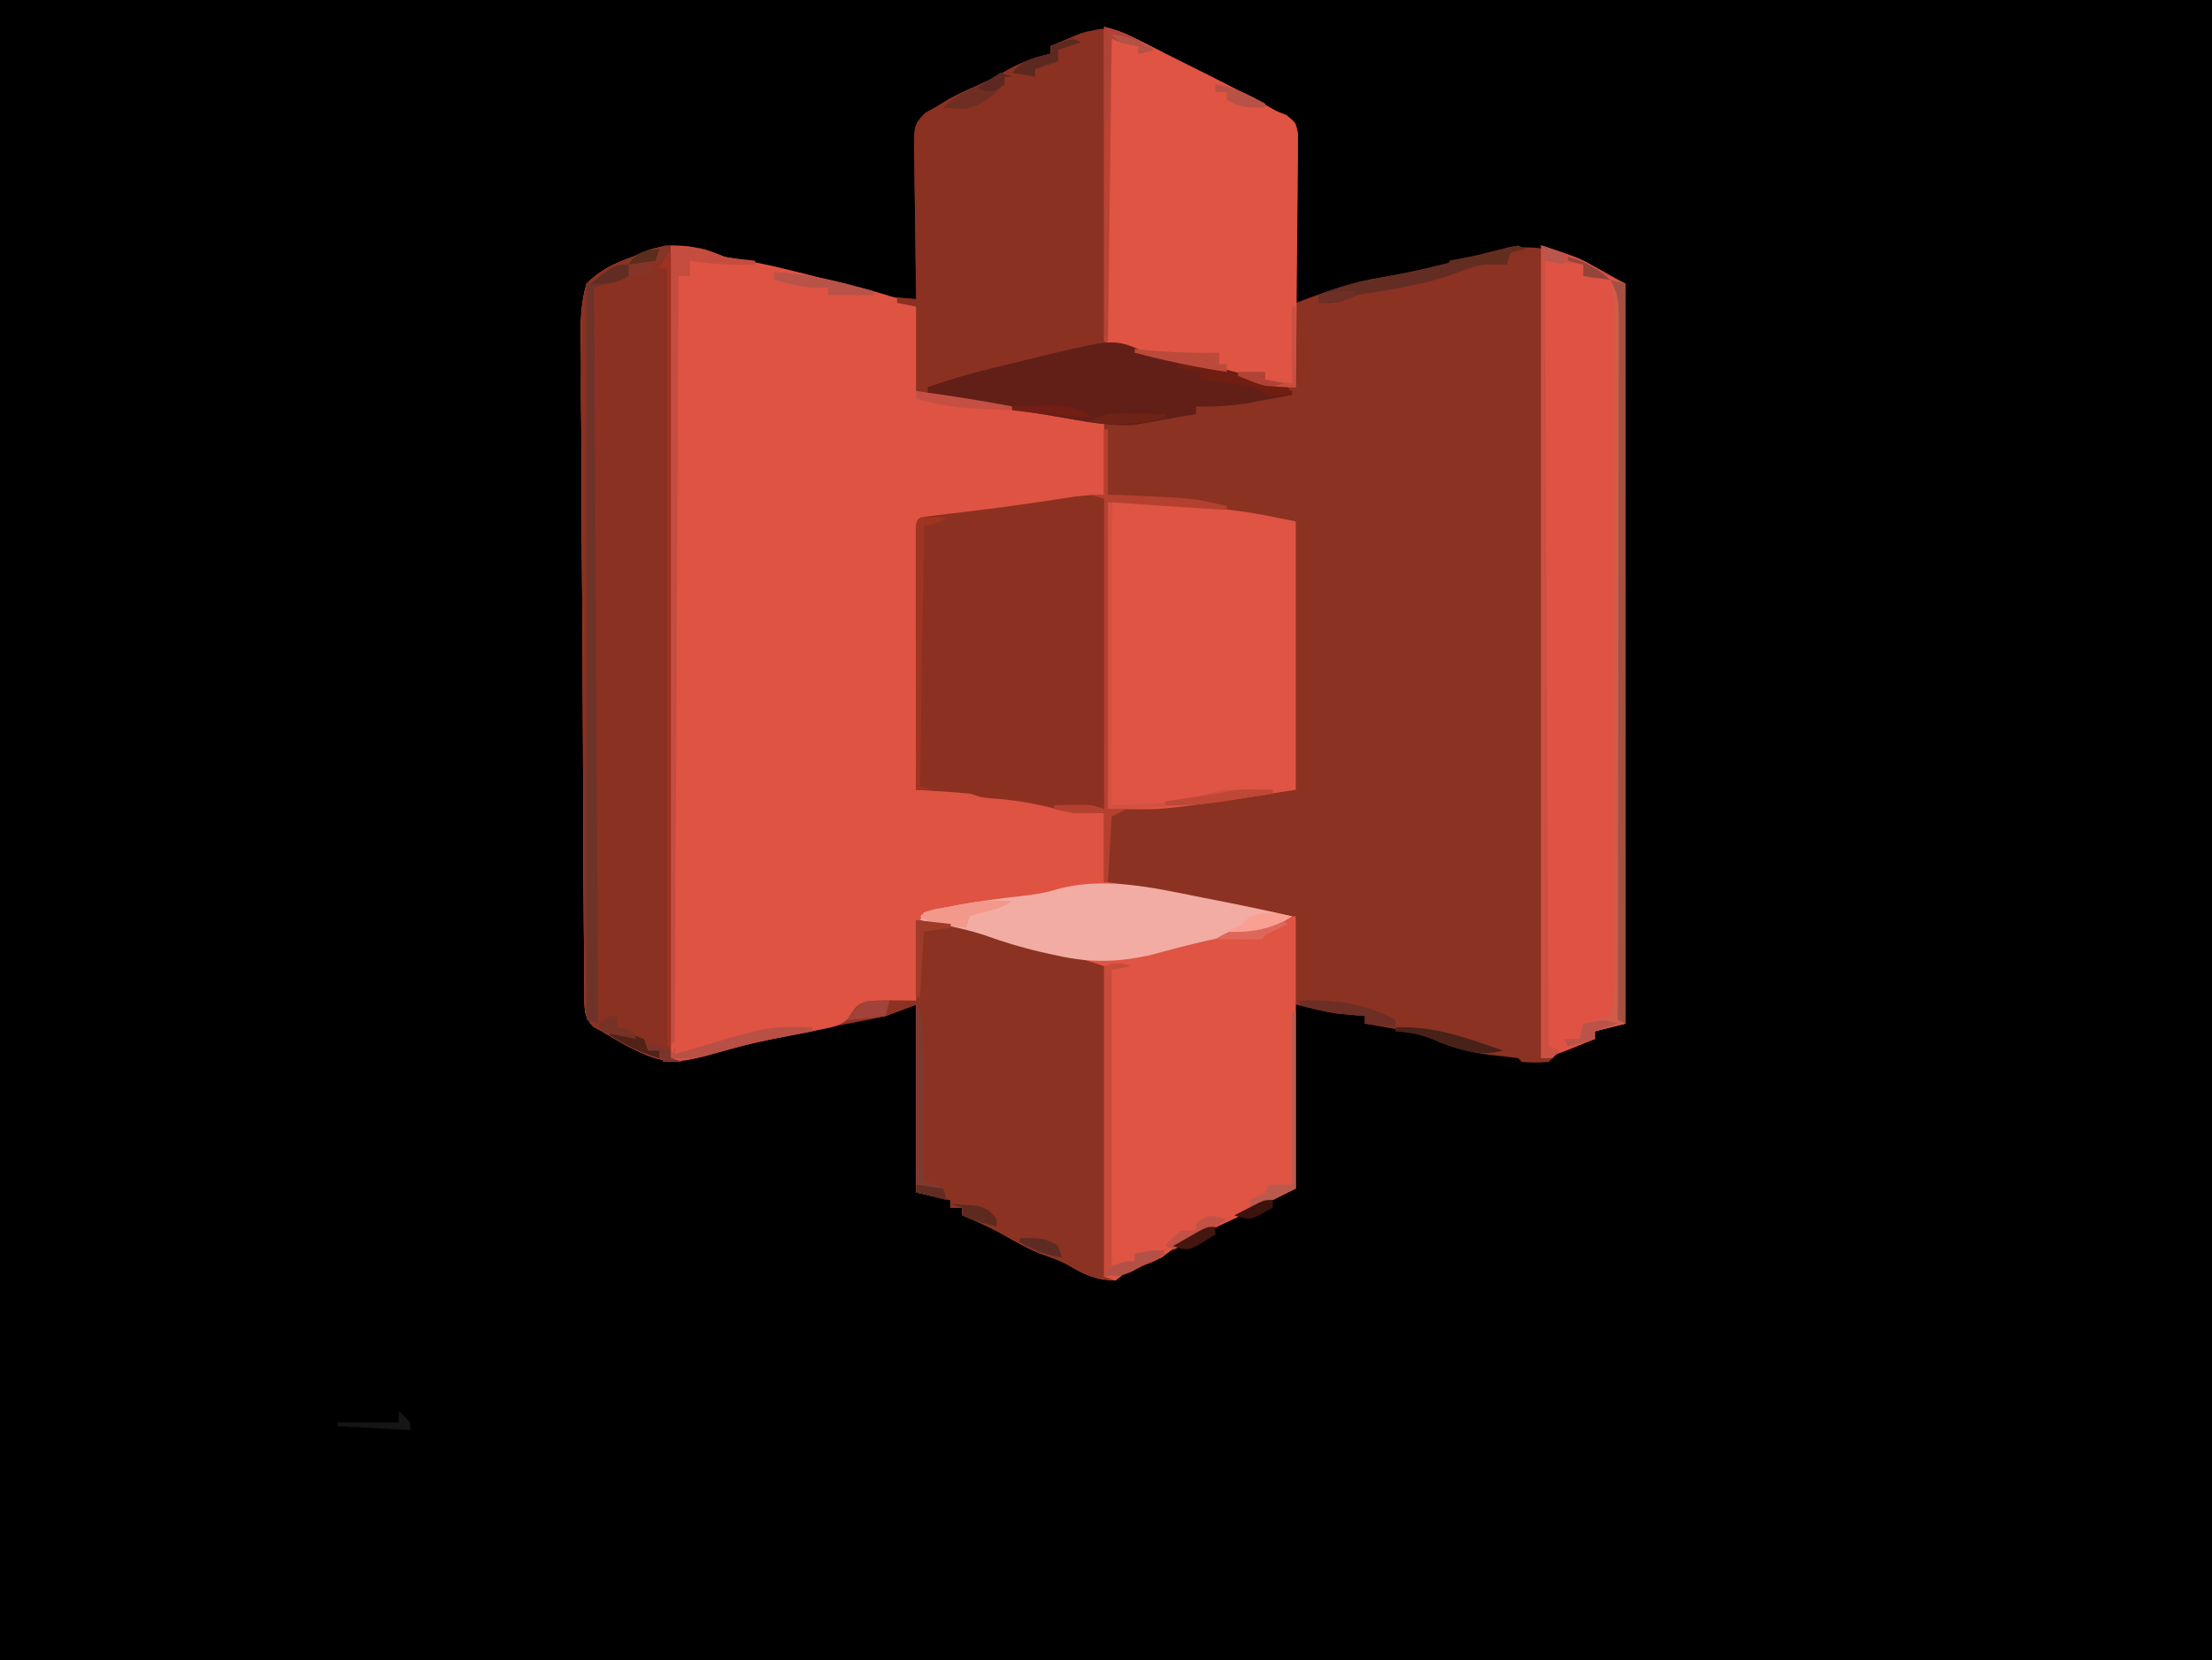 <?xml version="1.0" encoding="UTF-8"?>
<svg version="1.1" xmlns="http://www.w3.org/2000/svg" width="577" height="433">
<path d="M0 0 C190.41 0 380.82 0 577 0 C577 142.89 577 285.78 577 433 C386.59 433 196.18 433 0 433 C0 290.11 0 147.22 0 0 Z " fill="#000000" transform="translate(0,0)"/>
<path d="M0 0 C1.251 0.636 2.502 1.271 3.754 1.906 C4.406 2.239 5.059 2.571 5.731 2.914 C7.762 3.944 9.799 4.958 11.84 5.969 C19.567 9.796 27.249 13.678 34.75 17.938 C35.613 18.242 36.476 18.546 37.365 18.859 C39.75 20.938 39.75 20.938 40.188 23.025 C40.331 25.866 40.311 28.668 40.238 31.512 C40.228 33.07 40.228 33.07 40.217 34.66 C40.189 37.982 40.126 41.303 40.062 44.625 C40.037 46.876 40.015 49.126 39.994 51.377 C39.939 56.898 39.855 62.417 39.75 67.938 C40.669 67.595 41.589 67.252 42.536 66.899 C48.86 64.582 54.951 62.419 61.625 61.375 C67.15 60.446 72.571 59.323 78 57.938 C78.664 57.769 79.329 57.6 80.013 57.427 C83.062 56.646 86.104 55.841 89.141 55.016 C104.429 50.944 112.039 55.32 125.75 62.938 C125.75 126.627 125.75 190.317 125.75 255.938 C123.11 256.598 120.47 257.257 117.75 257.938 C117.75 258.598 117.75 259.257 117.75 259.938 C117.051 260.203 116.353 260.469 115.633 260.742 C114.268 261.272 114.268 261.272 112.875 261.812 C111.97 262.161 111.065 262.509 110.133 262.867 C107.628 263.823 107.628 263.823 105.75 265.938 C102.188 266.125 102.188 266.125 98.75 265.938 C98.42 265.608 98.09 265.277 97.75 264.938 C95.441 264.637 93.128 264.372 90.812 264.125 C85.25 263.465 80.544 262.264 75.445 259.957 C69.782 257.815 63.696 256.984 57.75 255.938 C57.75 255.278 57.75 254.618 57.75 253.938 C57.121 253.889 56.492 253.84 55.844 253.789 C54.988 253.714 54.132 253.64 53.25 253.562 C52.415 253.493 51.579 253.423 50.719 253.352 C47.011 252.834 43.382 251.845 39.75 250.938 C39.75 266.777 39.75 282.618 39.75 298.938 C28.564 304.53 28.564 304.53 24.32 306.508 C23.423 306.929 22.526 307.351 21.602 307.785 C19.762 308.647 17.92 309.506 16.078 310.363 C15.189 310.782 14.299 311.201 13.383 311.633 C12.588 312.004 11.792 312.376 10.973 312.758 C8.703 313.963 6.789 315.382 4.75 316.938 C3.063 317.676 1.353 318.363 -0.375 319 C-4.169 320.391 -4.169 320.391 -7.25 322.938 C-12.099 322.747 -15.35 321.514 -19.449 318.969 C-21.85 317.594 -24.411 316.771 -27.012 315.852 C-30.714 314.34 -34.132 312.318 -37.617 310.367 C-40.761 308.66 -43.931 307.265 -47.25 305.938 C-47.25 305.277 -47.25 304.618 -47.25 303.938 C-48.24 303.938 -49.23 303.938 -50.25 303.938 C-50.25 303.277 -50.25 302.618 -50.25 301.938 C-53.22 301.277 -56.19 300.618 -59.25 299.938 C-59.25 283.767 -59.25 267.598 -59.25 250.938 C-61.89 251.928 -64.53 252.917 -67.25 253.938 C-69.403 254.455 -71.572 254.913 -73.75 255.312 C-75.682 255.682 -75.682 255.682 -77.652 256.059 C-78.731 256.263 -78.731 256.263 -79.832 256.472 C-84.666 257.402 -89.49 258.385 -94.312 259.375 C-95.35 259.587 -96.388 259.799 -97.457 260.018 C-103.156 261.207 -108.692 262.583 -114.25 264.312 C-122.977 266.864 -126.951 265.77 -135 261.562 C-137.104 260.391 -139.19 259.185 -141.25 257.938 C-142.314 257.375 -142.314 257.375 -143.399 256.801 C-145.711 254.474 -145.749 252.763 -145.822 249.558 C-145.819 248.824 -145.815 248.091 -145.812 247.335 C-145.824 246.553 -145.836 245.771 -145.848 244.966 C-145.883 242.338 -145.889 239.711 -145.895 237.083 C-145.913 235.202 -145.933 233.322 -145.955 231.441 C-146.007 226.325 -146.033 221.21 -146.051 216.093 C-146.062 212.898 -146.079 209.702 -146.097 206.506 C-146.151 196.51 -146.19 186.513 -146.206 176.516 C-146.224 164.972 -146.294 153.431 -146.41 141.888 C-146.496 132.968 -146.536 124.049 -146.542 115.128 C-146.546 109.799 -146.57 104.472 -146.641 99.144 C-146.707 94.129 -146.716 89.118 -146.68 84.103 C-146.677 82.265 -146.695 80.426 -146.734 78.588 C-146.845 73.142 -146.812 68.185 -145.25 62.938 C-141.67 59.345 -137.983 57.627 -133.25 55.938 C-132.403 55.57 -131.557 55.202 -130.684 54.822 C-125.21 52.47 -120.005 52.67 -114.25 53.938 C-112.583 54.603 -110.916 55.269 -109.25 55.938 C-107.655 56.274 -106.049 56.564 -104.438 56.812 C-97.599 57.983 -90.92 59.712 -84.207 61.439 C-80.284 62.438 -76.346 63.376 -72.41 64.324 C-70.25 64.938 -70.25 64.938 -69.25 65.938 C-67.568 66.17 -65.879 66.35 -64.188 66.5 C-62.809 66.626 -62.809 66.626 -61.402 66.754 C-60.692 66.814 -59.982 66.875 -59.25 66.938 C-59.261 66.37 -59.272 65.803 -59.284 65.218 C-59.394 59.314 -59.47 53.409 -59.525 47.504 C-59.55 45.3 -59.584 43.096 -59.627 40.893 C-59.688 37.725 -59.716 34.559 -59.738 31.391 C-59.764 30.405 -59.79 29.42 -59.816 28.404 C-59.819 21.557 -59.819 21.557 -56.93 18.413 C-56.046 17.926 -55.161 17.439 -54.25 16.938 C-53.136 16.257 -52.023 15.576 -50.875 14.875 C-48.564 13.59 -46.322 12.542 -43.875 11.5 C-40.994 10.258 -38.45 8.94 -35.75 7.375 C-31.96 5.217 -28.488 3.929 -24.25 2.938 C-24.25 2.277 -24.25 1.617 -24.25 0.938 C-22.004 0.07 -19.755 -0.782 -17.5 -1.625 C-16.549 -1.995 -16.549 -1.995 -15.578 -2.373 C-8.886 -4.848 -6.15 -3.139 0 0 Z " fill="#8B3222" transform="translate(298.25,11.062)"/>
<path d="M0 0 C1.595 0.337 3.201 0.626 4.812 0.875 C11.663 2.047 18.353 3.781 25.078 5.511 C27.859 6.219 30.649 6.887 33.438 7.562 C39.05 8.964 44.805 10.403 50 13 C50 20.26 50 27.52 50 35 C51.931 35.266 53.862 35.531 55.852 35.805 C64.723 37.072 73.546 38.592 82.375 40.125 C83.997 40.405 85.62 40.685 87.242 40.965 C91.162 41.641 95.081 42.32 99 43 C99 49.27 99 55.54 99 62 C95.501 62.611 92.001 63.214 88.5 63.812 C87.556 63.978 86.613 64.144 85.641 64.314 C74.119 66.272 62.639 67.545 51 69 C50.67 92.1 50.34 115.2 50 139 C54.62 139 59.24 139 64 139 C64.99 139.33 65.98 139.66 67 140 C69.392 140.318 71.789 140.605 74.188 140.875 C82.55 141.856 90.738 143.377 99 145 C99 150.94 99 156.88 99 163 C101.64 163.33 104.28 163.66 107 164 C109.492 164.426 111.98 164.873 114.465 165.34 C115.481 165.53 115.481 165.53 116.518 165.725 C117.939 165.992 119.36 166.26 120.781 166.529 C122.928 166.936 125.076 167.338 127.225 167.74 C134.177 169.047 141.107 170.406 148 172 C145.17 173.887 143.681 174.453 140.457 175.148 C139.556 175.347 138.654 175.546 137.726 175.751 C136.764 175.957 135.803 176.163 134.812 176.375 C132.813 176.813 130.815 177.254 128.816 177.695 C127.829 177.913 126.842 178.132 125.825 178.356 C120.751 179.512 115.728 180.853 110.703 182.203 C102.4 183.99 95.419 184.162 87.125 182.312 C86.251 182.128 85.377 181.944 84.476 181.754 C78.82 180.521 73.409 178.925 67.965 176.949 C62.104 175.073 56.045 174.119 50 173 C50 179.93 50 186.86 50 194 C42.75 194.75 42.75 194.75 40.487 194.956 C37.272 195.338 35.412 195.565 33.147 197.954 C30.468 200.507 28.588 200.866 24.977 201.562 C23.797 201.8 22.617 202.038 21.401 202.283 C20.155 202.52 18.909 202.756 17.625 203 C6.082 205.301 6.082 205.301 -5.25 208.438 C-13.829 210.959 -17.837 209.762 -25.75 205.625 C-27.854 204.453 -29.94 203.248 -32 202 C-32.709 201.625 -33.419 201.25 -34.149 200.863 C-36.461 198.536 -36.499 196.825 -36.572 193.62 C-36.569 192.887 -36.565 192.153 -36.562 191.397 C-36.574 190.616 -36.586 189.834 -36.598 189.029 C-36.633 186.401 -36.639 183.774 -36.645 181.146 C-36.663 179.265 -36.683 177.384 -36.705 175.503 C-36.757 170.388 -36.783 165.272 -36.801 160.156 C-36.812 156.96 -36.829 153.765 -36.847 150.569 C-36.901 140.572 -36.94 130.575 -36.956 120.578 C-36.974 109.035 -37.044 97.493 -37.16 85.95 C-37.246 77.031 -37.286 68.111 -37.292 59.191 C-37.296 53.862 -37.32 48.535 -37.391 43.206 C-37.457 38.192 -37.466 33.181 -37.43 28.166 C-37.427 26.327 -37.445 24.488 -37.484 22.65 C-37.595 17.204 -37.562 12.247 -36 7 C-32.42 3.407 -28.733 1.69 -24 0 C-23.153 -0.368 -22.307 -0.736 -21.434 -1.115 C-14.085 -4.273 -7.177 -2.878 0 0 Z " fill="#DF5343" transform="translate(189,67)"/>
<path d="M0 0 C0.33 0 0.66 0 1 0 C1 5.61 1 11.22 1 17 C2.223 17.026 3.447 17.052 4.707 17.078 C15.298 17.399 25.252 18.552 35.57 20.965 C40.357 22.083 45.18 23.036 50 24 C50 47.1 50 70.2 50 94 C21.111 98.444 21.111 98.444 9.414 99.605 C5.873 99.94 5.873 99.94 2 101 C1.67 106.61 1.34 112.22 1 118 C0.67 118 0.34 118 0 118 C0 112.06 0 106.12 0 100 C-2.64 100 -5.28 100 -8 100 C-10.119 99.594 -12.227 99.116 -14.312 98.562 C-19.485 97.28 -24.444 96.542 -29.758 96.211 C-32 96 -32 96 -35 95 C-37.393 94.774 -39.789 94.592 -42.188 94.438 C-44.096 94.312 -44.096 94.312 -46.043 94.184 C-47.019 94.123 -47.995 94.062 -49 94 C-49.023 84.89 -49.041 75.781 -49.052 66.671 C-49.057 62.442 -49.064 58.212 -49.075 53.983 C-49.086 49.904 -49.092 45.826 -49.095 41.748 C-49.097 40.188 -49.1 38.629 -49.106 37.069 C-49.113 34.893 -49.114 32.716 -49.114 30.539 C-49.116 29.298 -49.118 28.057 -49.12 26.778 C-49 24 -49 24 -48 23 C-46.459 22.737 -44.908 22.532 -43.355 22.352 C-42.377 22.235 -41.399 22.118 -40.392 21.997 C-39.334 21.874 -38.277 21.752 -37.188 21.625 C-28.179 20.546 -19.207 19.339 -10.247 17.915 C-6.77 17.371 -3.529 17 0 17 C0 11.39 0 5.78 0 0 Z " fill="#8C3121" transform="translate(288,112)"/>
<path d="M0 0 C0 23.43 0 46.86 0 71 C-11.186 76.593 -11.186 76.593 -15.43 78.57 C-16.775 79.203 -16.775 79.203 -18.148 79.848 C-19.988 80.71 -21.83 81.569 -23.672 82.426 C-25.006 83.054 -25.006 83.054 -26.367 83.695 C-27.56 84.252 -27.56 84.252 -28.777 84.821 C-31.047 86.025 -32.961 87.444 -35 89 C-36.687 89.738 -38.397 90.426 -40.125 91.062 C-43.919 92.454 -43.919 92.454 -47 95 C-51.849 94.81 -55.1 93.576 -59.199 91.031 C-61.6 89.656 -64.161 88.833 -66.762 87.914 C-70.464 86.402 -73.882 84.381 -77.367 82.43 C-80.511 80.722 -83.681 79.328 -87 78 C-87 77.34 -87 76.68 -87 76 C-87.99 76 -88.98 76 -90 76 C-90 75.34 -90 74.68 -90 74 C-92.97 73.34 -95.94 72.68 -99 72 C-99 55.83 -99 39.66 -99 23 C-101.64 23.99 -104.28 24.98 -107 26 C-109.969 26.512 -109.969 26.512 -112.5 26.688 C-113.784 26.786 -113.784 26.786 -115.094 26.887 C-115.723 26.924 -116.352 26.961 -117 27 C-114.569 23.232 -114.569 23.232 -112.172 22.254 C-107.788 21.741 -103.408 21.948 -99 22 C-99 15.07 -99 8.14 -99 1 C-92.982 1.669 -87.535 2.43 -81.75 3.938 C-80.729 4.192 -80.729 4.192 -79.688 4.451 C-76.901 5.161 -74.216 5.91 -71.559 7.016 C-52.376 14.396 -33.887 8.796 -15.059 3.402 C-3.073 0 -3.073 0 0 0 Z " fill="#DF5443" transform="translate(338,239)"/>
<path d="M0 0 C0.33 26.73 0.66 53.46 1 81 C8.584 83.275 15.88 85.221 23.617 86.684 C30.354 87.963 36.664 89.35 43 92 C44.996 92.677 46.995 93.348 49 94 C49 94.33 49 94.66 49 95 C46.335 95.509 43.668 96.007 41 96.5 C40.256 96.643 39.512 96.786 38.746 96.934 C33.748 97.846 29.081 98.139 24 98 C24 98.66 24 99.32 24 100 C21.023 100.536 18.044 101.054 15.062 101.562 C14.232 101.714 13.401 101.865 12.545 102.021 C11.717 102.16 10.888 102.299 10.035 102.441 C9.286 102.572 8.537 102.703 7.766 102.838 C1.021 103.233 -5.802 101.775 -12.438 100.66 C-13.585 100.47 -13.585 100.47 -14.756 100.275 C-16.359 100.008 -17.962 99.74 -19.565 99.471 C-21.994 99.064 -24.422 98.661 -26.852 98.26 C-28.422 97.998 -29.992 97.735 -31.562 97.473 C-32.275 97.355 -32.988 97.237 -33.722 97.116 C-38.875 96.245 -43.882 95.137 -49 94 C-49 86.74 -49 79.48 -49 72 C-50.65 71.67 -52.3 71.34 -54 71 C-54 70.67 -54 70.34 -54 70 C-52.35 70 -50.7 70 -49 70 C-49.011 69.433 -49.022 68.865 -49.034 68.281 C-49.144 62.376 -49.22 56.472 -49.275 50.566 C-49.3 48.363 -49.334 46.159 -49.377 43.955 C-49.438 40.788 -49.466 37.621 -49.488 34.453 C-49.514 33.468 -49.54 32.482 -49.566 31.467 C-49.569 24.62 -49.569 24.62 -46.68 21.476 C-45.796 20.989 -44.911 20.502 -44 20 C-42.329 18.979 -42.329 18.979 -40.625 17.938 C-38.314 16.652 -36.072 15.605 -33.625 14.562 C-30.744 13.321 -28.2 12.003 -25.5 10.438 C-21.71 8.279 -18.238 6.992 -14 6 C-14 5.34 -14 4.68 -14 4 C-12.42 3.325 -10.836 2.66 -9.25 2 C-8.368 1.629 -7.487 1.258 -6.578 0.875 C-4 0 -4 0 0 0 Z " fill="#8A3122" transform="translate(288,8)"/>
<path d="M0 0 C0 69.96 0 139.92 0 212 C0.99 212.33 1.98 212.66 3 213 C-5.099 212.841 -11.18 209.132 -18 205 C-18.709 204.625 -19.419 204.25 -20.149 203.863 C-22.461 201.536 -22.499 199.825 -22.572 196.62 C-22.569 195.887 -22.565 195.153 -22.562 194.397 C-22.574 193.616 -22.586 192.834 -22.598 192.029 C-22.633 189.401 -22.639 186.774 -22.645 184.146 C-22.663 182.265 -22.683 180.384 -22.705 178.503 C-22.757 173.388 -22.783 168.272 -22.801 163.156 C-22.812 159.96 -22.829 156.765 -22.847 153.569 C-22.901 143.572 -22.94 133.575 -22.956 123.578 C-22.974 112.035 -23.044 100.493 -23.16 88.95 C-23.246 80.031 -23.286 71.111 -23.292 62.191 C-23.296 56.862 -23.32 51.535 -23.391 46.206 C-23.457 41.192 -23.466 36.181 -23.43 31.166 C-23.427 29.327 -23.445 27.488 -23.484 25.65 C-23.595 20.204 -23.559 15.248 -22 10 C-18.429 6.386 -14.755 4.658 -10 3 C-9.094 2.651 -8.188 2.302 -7.255 1.943 C-1.866 0 -1.866 0 0 0 Z " fill="#8B3122" transform="translate(175,64)"/>
<path d="M0 0 C10.117 3.372 10.117 3.372 14.938 6.125 C15.854 6.643 16.771 7.161 17.715 7.695 C18.469 8.126 19.223 8.556 20 9 C20.66 9.33 21.32 9.66 22 10 C22 73.69 22 137.38 22 203 C18.04 203.99 18.04 203.99 14 205 C14 205.66 14 206.32 14 207 C12.418 207.649 10.834 208.294 9.25 208.938 C7.927 209.477 7.927 209.477 6.578 210.027 C4 211 4 211 0 212 C0 142.04 0 72.08 0 0 Z " fill="#E05344" transform="translate(402,64)"/>
<path d="M0 0 C3.86 0.965 6.721 2.261 10.25 4.062 C11.501 4.698 12.752 5.334 14.004 5.969 C14.656 6.301 15.309 6.634 15.981 6.977 C18.012 8.006 20.049 9.021 22.09 10.031 C29.817 13.859 37.499 17.74 45 22 C45.861 22.385 46.723 22.769 47.61 23.166 C50 25 50 25 50.601 27.98 C50.59 29.199 50.579 30.419 50.568 31.675 C50.568 32.348 50.569 33.021 50.57 33.715 C50.566 35.94 50.527 38.162 50.488 40.387 C50.479 41.929 50.472 43.472 50.467 45.015 C50.448 49.074 50.399 53.133 50.343 57.192 C50.292 61.334 50.269 65.477 50.244 69.619 C50.191 77.747 50.105 85.873 50 94 C45.191 94.12 41.938 93.694 37.484 91.855 C33.049 90.328 28.424 89.629 23.824 88.75 C15.529 87.123 7.936 84.976 0 82 C0 54.94 0 27.88 0 0 Z " fill="#DF5443" transform="translate(288,7)"/>
<path d="M0 0 C6.018 0.669 11.465 1.43 17.25 2.938 C18.271 3.192 18.271 3.192 19.312 3.451 C22.141 4.172 24.871 4.948 27.582 6.035 C30.491 7.196 33.378 7.837 36.438 8.5 C40.793 9.446 44.738 10.579 49 12 C49 38.73 49 65.46 49 93 C50.485 93.495 50.485 93.495 52 94 C47.1 93.6 44.059 92.675 39.801 90.031 C37.4 88.656 34.839 87.833 32.238 86.914 C28.536 85.402 25.118 83.381 21.633 81.43 C18.489 79.722 15.319 78.328 12 77 C12 76.34 12 75.68 12 75 C11.01 75 10.02 75 9 75 C9 74.34 9 73.68 9 73 C6.03 72.34 3.06 71.68 0 71 C0 54.83 0 38.66 0 22 C-2.64 22.99 -5.28 23.98 -8 25 C-10.969 25.512 -10.969 25.512 -13.5 25.688 C-14.784 25.786 -14.784 25.786 -16.094 25.887 C-16.723 25.924 -17.352 25.961 -18 26 C-15.569 22.232 -15.569 22.232 -13.172 21.254 C-8.788 20.741 -4.408 20.948 0 21 C0 14.07 0 7.14 0 0 Z " fill="#8B3222" transform="translate(239,240)"/>
<path d="M0 0 C8.76 0.059 17.567 1.371 26.25 2.438 C27.255 2.56 28.26 2.682 29.295 2.808 C30.275 2.932 31.256 3.056 32.266 3.184 C33.13 3.292 33.994 3.401 34.884 3.513 C39.28 4.2 43.636 5.127 48 6 C48 29.1 48 52.2 48 76 C14.328 81.18 14.328 81.18 4.312 81.062 C2.791 81.049 2.791 81.049 1.238 81.035 C0.5 81.024 -0.239 81.012 -1 81 C-1.023 70.587 -1.041 60.173 -1.052 49.76 C-1.057 44.925 -1.064 40.09 -1.075 35.255 C-1.086 30.593 -1.092 25.931 -1.095 21.269 C-1.097 19.487 -1.1 17.704 -1.106 15.921 C-1.113 13.433 -1.114 10.945 -1.114 8.457 C-1.117 7.713 -1.121 6.968 -1.124 6.201 C-1.114 1.114 -1.114 1.114 0 0 Z " fill="#DF5443" transform="translate(290,130)"/>
<path d="M0 0 C4.197 1.015 8.394 1.885 12.637 2.688 C19.396 3.979 25.652 5.345 32 8 C33.996 8.677 35.995 9.348 38 10 C38 10.33 38 10.66 38 11 C35.335 11.509 32.668 12.007 30 12.5 C29.256 12.643 28.512 12.786 27.746 12.934 C22.748 13.846 18.081 14.139 13 14 C13 14.66 13 15.32 13 16 C10.023 16.536 7.044 17.054 4.062 17.562 C3.232 17.714 2.401 17.865 1.545 18.021 C0.717 18.16 -0.112 18.299 -0.965 18.441 C-1.714 18.572 -2.463 18.703 -3.234 18.838 C-10.018 19.235 -16.873 17.76 -23.543 16.625 C-24.315 16.496 -25.087 16.366 -25.883 16.233 C-28.318 15.824 -30.753 15.412 -33.188 15 C-34.83 14.724 -36.473 14.448 -38.115 14.172 C-41.129 13.665 -44.143 13.158 -47.157 12.648 C-50.437 12.095 -53.718 11.546 -57 11 C-57 10.34 -57 9.68 -57 9 C-49.237 6.204 -41.309 4.249 -33.289 2.356 C-31.003 1.813 -28.72 1.255 -26.438 0.697 C-8.183 -3.682 -8.183 -3.682 0 0 Z " fill="#611F17" transform="translate(299,92)"/>
<path d="M0 0 C1.392 0.273 2.785 0.546 4.178 0.816 C10.995 2.152 17.79 3.58 24.562 5.125 C21.733 7.012 20.244 7.578 17.02 8.273 C16.118 8.472 15.217 8.671 14.288 8.876 C13.327 9.082 12.365 9.288 11.375 9.5 C9.376 9.938 7.377 10.379 5.379 10.82 C3.898 11.148 3.898 11.148 2.387 11.481 C-2.686 12.637 -7.71 13.978 -12.734 15.328 C-21.038 17.115 -28.019 17.287 -36.312 15.438 C-37.186 15.253 -38.06 15.069 -38.959 14.879 C-44.634 13.642 -50.076 12.054 -55.539 10.074 C-61.046 8.271 -66.756 7.234 -72.438 6.125 C-72.108 5.465 -71.778 4.805 -71.438 4.125 C-68.621 3.344 -68.621 3.344 -64.875 2.625 C-63.878 2.433 -63.878 2.433 -62.861 2.237 C-57.244 1.19 -51.605 0.47 -45.929 -0.171 C-42.662 -0.551 -39.576 -1.014 -36.438 -2 C-24.744 -5.225 -11.598 -2.381 0 0 Z " fill="#F2ACA4" transform="translate(312.438,233.875)"/>
<path d="M0 0 C1.32 0.33 2.64 0.66 4 1 C4 64.69 4 128.38 4 194 C0.04 194.99 0.04 194.99 -4 196 C-4 196.66 -4 197.32 -4 198 C-7.465 198.99 -7.465 198.99 -11 200 C-11.33 199.34 -11.66 198.68 -12 198 C-10.68 198 -9.36 198 -8 198 C-7.505 196.02 -7.505 196.02 -7 194 C-5.298 193.598 -5.298 193.598 -3.562 193.188 C-1.799 192.6 -1.799 192.6 0 192 C1.179 188.463 1.138 185.277 1.127 181.598 C1.129 180.838 1.13 180.078 1.132 179.295 C1.136 176.741 1.133 174.187 1.129 171.633 C1.131 169.805 1.133 167.977 1.135 166.149 C1.139 161.178 1.137 156.207 1.134 151.236 C1.132 146.04 1.134 140.845 1.136 135.649 C1.138 126.923 1.135 118.197 1.13 109.471 C1.125 99.374 1.127 89.277 1.132 79.18 C1.137 70.52 1.137 61.86 1.135 53.2 C1.133 48.024 1.133 42.848 1.136 37.672 C1.139 32.806 1.137 27.941 1.131 23.075 C1.13 21.286 1.13 19.498 1.133 17.709 C1.135 15.273 1.132 12.838 1.127 10.402 C1.129 9.689 1.131 8.976 1.134 8.241 C1.122 5.211 0.967 2.901 0 0 Z " fill="#D05C4A" transform="translate(420,73)"/>
<path d="M0 0 C1.65 0 3.3 0 5 0 C4.01 0.33 3.02 0.66 2 1 C2.33 64.36 2.66 127.72 3 193 C2.01 192.67 1.02 192.34 0 192 C0 128.64 0 65.28 0 0 Z " fill="#6D3329" transform="translate(153,74)"/>
<path d="M0 0 C9.171 1.019 9.171 1.019 14 3 C16.664 3.451 19.309 3.726 22 4 C22 4.33 22 4.66 22 5 C16.214 5.105 10.707 4.993 5 4 C5 5.32 5 6.64 5 8 C4.01 8 3.02 8 2 8 C1.67 74 1.34 140 1 208 C0.67 208 0.34 208 0 208 C0 139.36 0 70.72 0 0 Z " fill="#C44D3F" transform="translate(175,64)"/>
<path d="M0 0 C10.125 3.375 10.125 3.375 14.062 5.688 C14.817 6.124 15.571 6.561 16.348 7.012 C16.893 7.338 17.438 7.664 18 8 C14.99 8.934 14.133 9.044 11 8 C11 7.01 11 6.02 11 5 C7.7 4.67 4.4 4.34 1 4 C1.33 71.65 1.66 139.3 2 209 C2.99 209.33 3.98 209.66 5 210 C4.01 210.99 4.01 210.99 3 212 C2.01 212 1.02 212 0 212 C0 142.04 0 72.08 0 0 Z " fill="#CC5042" transform="translate(402,64)"/>
<path d="M0 0 C0.33 0 0.66 0 1 0 C1 68.31 1 136.62 1 207 C0.67 207 0.34 207 0 207 C0 140.01 0 73.02 0 4 C-0.66 4 -1.32 4 -2 4 C-1.34 2.68 -0.68 1.36 0 0 Z " fill="#9E3123" transform="translate(174,66)"/>
<path d="M0 0 C1.32 0.33 2.64 0.66 4 1 C4 64.69 4 128.38 4 194 C3.34 193.67 2.68 193.34 2 193 C2.002 192.03 2.004 191.059 2.006 190.059 C2.05 166.466 2.083 142.873 2.104 119.28 C2.114 107.87 2.128 96.461 2.151 85.051 C2.171 75.109 2.184 65.166 2.188 55.224 C2.191 49.957 2.197 44.691 2.211 39.425 C2.225 34.471 2.229 29.517 2.226 24.562 C2.227 22.742 2.231 20.921 2.238 19.101 C2.248 16.619 2.246 14.138 2.241 11.656 C2.249 10.571 2.249 10.571 2.258 9.463 C2.236 5.808 2.012 3.107 0 0 Z " fill="#A15144" transform="translate(420,73)"/>
<path d="M0 0 C-1.65 0.33 -3.3 0.66 -5 1 C-5 26.41 -5 51.82 -5 78 C-2.03 77.505 -2.03 77.505 1 77 C1 76.34 1 75.68 1 75 C3.64 74.67 6.28 74.34 9 74 C7.617 76.766 6.099 76.954 3.25 78.062 C2.389 78.404 1.528 78.746 0.641 79.098 C-2 80 -2 80 -7 81 C-7 54.27 -7 27.54 -7 0 C-3.867 -1.044 -3.01 -0.934 0 0 Z " fill="#C84B3B" transform="translate(295,252)"/>
<path d="M0 0 C0.33 0 0.66 0 1 0 C1 5.61 1 11.22 1 17 C2.974 17.073 2.974 17.073 4.988 17.148 C23.083 17.894 23.083 17.894 32 20 C32 20.33 32 20.66 32 21 C29.625 20.855 27.25 20.709 24.875 20.562 C24.229 20.523 23.583 20.484 22.918 20.443 C15.941 20.011 8.974 19.498 2 19 C1.67 45.4 1.34 71.8 1 99 C2.65 99 4.3 99 6 99 C4.02 99.99 4.02 99.99 2 101 C1.67 106.61 1.34 112.22 1 118 C0.67 118 0.34 118 0 118 C0 112.06 0 106.12 0 100 C-2.64 100 -5.28 100 -8 100 C-11 99.5 -11 99.5 -13 99 C-13 98.67 -13 98.34 -13 98 C-11.396 97.973 -9.792 97.954 -8.188 97.938 C-7.294 97.926 -6.401 97.914 -5.48 97.902 C-3 98 -3 98 0 99 C0 72.27 0 45.54 0 18 C-1.32 17.67 -2.64 17.34 -4 17 C-2.68 17 -1.36 17 0 17 C0 11.39 0 5.78 0 0 Z " fill="#B44030" transform="translate(288,112)"/>
<path d="M0 0 C0.33 0 0.66 0 1 0 C1 26.07 1 52.14 1 79 C15.985 78.643 15.985 78.643 30 75 C32.207 74.929 34.417 74.916 36.625 74.938 C37.814 74.947 39.002 74.956 40.227 74.965 C41.599 74.982 41.599 74.982 43 75 C43 75.33 43 75.66 43 76 C28.523 78.261 14.726 80 0 80 C0 53.6 0 27.2 0 0 Z " fill="#D25140" transform="translate(289,131)"/>
<path d="M0 0 C-0.639 0.103 -1.279 0.206 -1.938 0.312 C-2.618 0.539 -3.299 0.766 -4 1 C-4.33 1.99 -4.66 2.98 -5 4 C-5.928 3.917 -6.856 3.835 -7.812 3.75 C-11.238 3.743 -13.821 4.563 -17 5.812 C-24.826 8.865 -33.016 10.219 -41.289 11.516 C-44.031 11.906 -44.031 11.906 -46.562 13.062 C-49.213 14.082 -51.186 14.161 -54 14 C-54 13.34 -54 12.68 -54 12 C-48.923 9.779 -43.947 8.521 -38.5 7.562 C-32.858 6.569 -27.302 5.415 -21.75 4 C-21.09 3.832 -20.431 3.665 -19.751 3.492 C-16.63 2.691 -13.513 1.871 -10.398 1.043 C-9.318 0.761 -8.238 0.478 -7.125 0.188 C-6.179 -0.066 -5.233 -0.32 -4.258 -0.582 C-2 -1 -2 -1 0 0 Z " fill="#642D24" transform="translate(398,65)"/>
<path d="M0 0 C3.494 0.873 5.686 1.805 8.75 3.562 C9.949 4.245 9.949 4.245 11.172 4.941 C11.775 5.291 12.378 5.64 13 6 C11.68 6.33 10.36 6.66 9 7 C9 6.34 9 5.68 9 5 C8.216 4.856 7.433 4.711 6.625 4.562 C4 4 4 4 2 3 C1.67 29.07 1.34 55.14 1 82 C0.67 82 0.34 82 0 82 C0 54.94 0 27.88 0 0 Z " fill="#BA4333" transform="translate(288,7)"/>
<path d="M0 0 C0.33 0 0.66 0 1 0 C1.905 5.382 2.133 10.545 2.098 15.996 C2.096 16.83 2.095 17.663 2.093 18.522 C2.088 21.161 2.075 23.799 2.062 26.438 C2.057 28.236 2.053 30.035 2.049 31.834 C2.038 36.223 2.021 40.611 2 45 C2.804 45.268 3.609 45.536 4.438 45.812 C5.283 46.204 6.129 46.596 7 47 C7.33 47.99 7.66 48.98 8 50 C5.36 49.34 2.72 48.68 0 48 C0 32.16 0 16.32 0 0 Z " fill="#7E3A2F" transform="translate(239,263)"/>
<path d="M0 0 C1.134 0.021 2.269 0.041 3.438 0.062 C-0.312 2.062 -0.312 2.062 -2.562 2.062 C-2.893 24.503 -3.223 46.943 -3.562 70.062 C-2.572 70.392 -1.583 70.722 -0.562 71.062 C-1.883 71.062 -3.203 71.062 -4.562 71.062 C-4.586 61.953 -4.603 52.843 -4.614 43.734 C-4.62 39.504 -4.627 35.275 -4.638 31.045 C-4.649 26.967 -4.655 22.888 -4.657 18.81 C-4.659 17.251 -4.663 15.691 -4.668 14.132 C-4.675 11.955 -4.676 9.779 -4.676 7.602 C-4.678 6.36 -4.68 5.119 -4.683 3.84 C-4.503 -0.321 -4.298 0.075 0 0 Z " fill="#9E3421" transform="translate(243.562,134.938)"/>
<path d="M0 0 C0.33 0 0.66 0 1 0 C1 15.18 1 30.36 1 46 C-9 51 -9 51 -11 51 C-11 50.34 -11 49.68 -11 49 C-10.361 48.711 -9.721 48.422 -9.062 48.125 C-6.848 47.172 -6.848 47.172 -6 45 C-4.02 45 -2.04 45 0 45 C0 30.15 0 15.3 0 0 Z " fill="#BB594F" transform="translate(337,264)"/>
<path d="M0 0 C0 0.99 0 1.98 0 3 C-1.98 3.99 -1.98 3.99 -4 5 C-4 5.66 -4 6.32 -4 7 C-4.638 7.133 -5.276 7.266 -5.934 7.402 C-7.173 7.667 -7.173 7.667 -8.438 7.938 C-9.261 8.112 -10.085 8.286 -10.934 8.465 C-12.977 8.808 -12.977 8.808 -14 10 C-16 10.041 -18 10.043 -20 10 C-16.859 7.478 -13.603 5.668 -10 3.875 C-8.453 3.098 -8.453 3.098 -6.875 2.305 C-4.541 1.245 -2.5 0.493 0 0 Z " fill="#853528" transform="translate(174,64)"/>
<path d="M0 0 C0 0.33 0 0.66 0 1 C-0.83 1.158 -0.83 1.158 -1.677 1.32 C-14.984 3.833 -14.984 3.833 -28.012 7.473 C-31.081 8.287 -33.845 8.206 -37 8 C-36.67 7.01 -36.34 6.02 -36 5 C-36 5.66 -36 6.32 -36 7 C-35.359 6.807 -34.719 6.613 -34.059 6.414 C-11.337 -0.426 -11.337 -0.426 0 0 Z " fill="#B85046" transform="translate(212,268)"/>
<path d="M0 0 C-3.222 2.148 -5.537 2.638 -9.258 3.34 C-9.833 3.558 -10.408 3.776 -11 4 C-11.33 4.99 -11.66 5.98 -12 7 C-20.571 6.143 -20.571 6.143 -24 4 C-22.029 2.029 -18.619 1.972 -15.938 1.438 C-15.258 1.301 -14.579 1.165 -13.879 1.024 C-9.138 0.116 -4.805 -0.294 0 0 Z " fill="#F2998C" transform="translate(264,235)"/>
<path d="M0 0 C5.927 0.453 11.3 1.231 17 3 C20.172 3.752 23.345 4.493 26.523 5.219 C27.341 5.477 28.158 5.734 29 6 C29.33 6.66 29.66 7.32 30 8 C23.375 8.25 23.375 8.25 20 6 C17.617 5.551 15.218 5.184 12.812 4.875 C11.54 4.707 10.268 4.54 8.957 4.367 C7.493 4.185 7.493 4.185 6 4 C6 3.34 6 2.68 6 2 C3.03 1.505 3.03 1.505 0 1 C0 0.67 0 0.34 0 0 Z " fill="#701E12" transform="translate(307,95)"/>
<path d="M0 0 C9.075 0.377 17.333 2.485 26 5 C26 5.33 26 5.66 26 6 C22.04 6 18.08 6 14 6 C14 5.34 14 4.68 14 4 C12.762 4.062 12.762 4.062 11.5 4.125 C7.38 3.978 3.969 3.095 0 2 C0 1.34 0 0.68 0 0 Z " fill="#B95348" transform="translate(202,71)"/>
<path d="M0 0 C8.665 -0.433 17.29 0.788 25 5 C25 5.66 25 6.32 25 7 C22.36 6.67 19.72 6.34 17 6 C17 5.34 17 4.68 17 4 C16.039 3.927 16.039 3.927 15.059 3.852 C9.788 3.396 5.03 2.64 0 1 C0 0.67 0 0.34 0 0 Z " fill="#6C2E25" transform="translate(339,261)"/>
<path d="M0 0 C3.494 0.873 5.686 1.805 8.75 3.562 C9.949 4.245 9.949 4.245 11.172 4.941 C11.775 5.291 12.378 5.64 13 6 C11.68 6.33 10.36 6.66 9 7 C9 6.34 9 5.68 9 5 C8.216 4.856 7.433 4.711 6.625 4.562 C4 4 4 4 2 3 C1.67 9.93 1.34 16.86 1 24 C0.67 24 0.34 24 0 24 C0 16.08 0 8.16 0 0 Z " fill="#B14336" transform="translate(288,7)"/>
<path d="M0 0 C0.666 0.072 1.333 0.144 2.02 0.219 C8.705 0.892 15.283 1.117 22 1 C22 1.99 22 2.98 22 4 C22.66 4 23.32 4 24 4 C24 4.66 24 5.32 24 6 C15.866 4.774 7.95 3.114 0 1 C0 0.67 0 0.34 0 0 Z " fill="#BC4A3B" transform="translate(296,91)"/>
<path d="M0 0 C0.99 0.33 1.98 0.66 3 1 C2.34 1 1.68 1 1 1 C1 1.66 1 2.32 1 3 C-1.918 5.996 -5.122 8.683 -9.312 9.391 C-11.5 9.375 -11.5 9.375 -15 9 C-11.249 5.704 -7.608 3.877 -3 2 C-2.01 1.34 -1.02 0.68 0 0 Z " fill="#6F2E23" transform="translate(261,19)"/>
<path d="M0 0 C0.33 0 0.66 0 1 0 C1 6.93 1 13.86 1 21 C-5.761 21 -8.156 20.46 -14 18 C-14 17.67 -14 17.34 -14 17 C-11.69 17 -9.38 17 -7 17 C-7 17.66 -7 18.32 -7 19 C-4.69 19.33 -2.38 19.66 0 20 C0 13.4 0 6.8 0 0 Z " fill="#CA4F41" transform="translate(337,80)"/>
<path d="M0 0 C9.88 -0.559 18.772 2.787 28 6 C21.732 8.089 14.809 5.049 8.895 2.664 C5.96 1.635 3.086 1.321 0 1 C0 0.67 0 0.34 0 0 Z " fill="#482119" transform="translate(364,268)"/>
<path d="M0 0 C8.372 1.149 16.7 2.408 25 4 C25 4.33 25 4.66 25 5 C22.333 4.885 19.667 4.758 17 4.625 C16.256 4.594 15.512 4.563 14.746 4.531 C9.594 4.262 4.97 3.389 0 2 C0 1.34 0 0.68 0 0 Z " fill="#C64F43" transform="translate(239,102)"/>
<path d="M0 0 C-1.98 0.66 -3.96 1.32 -6 2 C-6 2.99 -6 3.98 -6 5 C-7.98 5.66 -9.96 6.32 -12 7 C-12 7.66 -12 8.32 -12 9 C-14.97 8.505 -14.97 8.505 -18 8 C-15.34 4.558 -12.097 4.005 -8 3 C-8 2.34 -8 1.68 -8 1 C-2.25 -1.125 -2.25 -1.125 0 0 Z " fill="#5C2920" transform="translate(282,11)"/>
<path d="M0 0 C1.189 0.009 2.377 0.018 3.602 0.027 C4.517 0.039 5.432 0.051 6.375 0.062 C6.375 0.393 6.375 0.723 6.375 1.062 C3.21 1.573 0.043 2.069 -3.125 2.562 C-4.455 2.777 -4.455 2.777 -5.812 2.996 C-11.156 3.821 -16.219 4.214 -21.625 4.062 C-21.625 3.732 -21.625 3.402 -21.625 3.062 C-20.71 2.93 -19.795 2.797 -18.852 2.66 C-17.663 2.484 -16.475 2.307 -15.25 2.125 C-14.067 1.951 -12.883 1.777 -11.664 1.598 C-2.455 -0.024 -2.455 -0.024 0 0 Z " fill="#BF4736" transform="translate(325.625,205.938)"/>
<path d="M0 0 C-0.969 0.474 -1.939 0.949 -2.938 1.438 C-5.805 2.702 -5.805 2.702 -7 4 C-9.02 4.072 -11.042 4.084 -13.062 4.062 C-14.167 4.053 -15.272 4.044 -16.41 4.035 C-17.692 4.018 -17.692 4.018 -19 4 C-15.591 1.727 -12.933 1.159 -8.938 0.312 C-7.688 0.041 -6.439 -0.231 -5.152 -0.512 C-2 -1 -2 -1 0 0 Z " fill="#DD675A" transform="translate(336,241)"/>
<path d="M0 0 C0.66 0.33 1.32 0.66 2 1 C1.361 1.103 0.721 1.206 0.062 1.312 C-0.618 1.539 -1.299 1.766 -2 2 C-2.33 2.99 -2.66 3.98 -3 5 C-7.95 5 -12.9 5 -18 5 C-18 4.67 -18 4.34 -18 4 C-16.952 3.795 -15.904 3.59 -14.824 3.379 C-13.445 3.107 -12.066 2.835 -10.688 2.562 C-9.652 2.36 -9.652 2.36 -8.596 2.154 C-5.657 1.572 -2.845 0.948 0 0 Z " fill="#622D1F" transform="translate(396,64)"/>
<path d="M0 0 C0.763 0.206 1.526 0.412 2.312 0.625 C-0.488 2.492 -3.315 4.167 -6.25 5.812 C-7.221 6.363 -8.191 6.913 -9.191 7.48 C-10.015 7.858 -10.839 8.236 -11.688 8.625 C-12.348 8.295 -13.008 7.965 -13.688 7.625 C-11.938 5.625 -11.938 5.625 -9.688 3.625 C-8.367 3.625 -7.048 3.625 -5.688 3.625 C-5.688 2.965 -5.688 2.305 -5.688 1.625 C-2.688 -0.375 -2.688 -0.375 0 0 Z " fill="#C25246" transform="translate(317.688,317.375)"/>
<path d="M0 0 C-0.33 1.32 -0.66 2.64 -1 4 C-4.3 4.33 -7.6 4.66 -11 5 C-8 1 -8 1 -6.062 0.25 C-4 0 -4 0 0 0 Z " fill="#A1433A" transform="translate(232,261)"/>
<path d="M0 0 C2.97 0.33 5.94 0.66 9 1 C9 1.33 9 1.66 9 2 C6.69 2.33 4.38 2.66 2 3 C1.67 8.61 1.34 14.22 1 20 C0.67 20 0.34 20 0 20 C0 13.4 0 6.8 0 0 Z " fill="#9F3B29" transform="translate(239,240)"/>
<path d="M0 0 C1.439 0.087 2.876 0.196 4.312 0.312 C5.113 0.371 5.914 0.429 6.738 0.488 C9.391 1.088 10.365 1.857 12 4 C12 4.66 12 5.32 12 6 C5.25 4.125 5.25 4.125 3 3 C3 2.34 3 1.68 3 1 C2.01 0.67 1.02 0.34 0 0 Z " fill="#5E2A1F" transform="translate(248,314)"/>
<path d="M0 0 C-4.975 3.317 -11.036 4.385 -17 4 C-16.422 3.732 -15.845 3.464 -15.25 3.188 C-12.948 2.114 -12.948 2.114 -11.312 0.312 C-7.63 -1.777 -4.045 -0.717 0 0 Z " fill="#FAA093" transform="translate(337,239)"/>
<path d="M0 0 C2.396 -0.054 4.791 -0.094 7.188 -0.125 C8.198 -0.15 8.198 -0.15 9.229 -0.176 C13.288 -0.215 16.35 0.2 20 2 C20 2.33 20 2.66 20 3 C13.31 2.476 6.651 1.895 0 1 C0 0.67 0 0.34 0 0 Z " fill="#721E15" transform="translate(264,106)"/>
<path d="M0 0 C-1.909 1.035 -3.827 2.053 -5.75 3.062 C-6.817 3.631 -7.885 4.199 -8.984 4.785 C-12.026 6.01 -13.049 6.253 -16 5 C-11.375 2 -11.375 2 -8 2 C-8 1.34 -8 0.68 -8 0 C-2.25 -1.125 -2.25 -1.125 0 0 Z " fill="#B35147" transform="translate(304,327)"/>
<path d="M0 0 C-1.98 0.66 -3.96 1.32 -6 2 C-6 2.66 -6 3.32 -6 4 C-8.31 4.66 -10.62 5.32 -13 6 C-13.33 5.34 -13.66 4.68 -14 4 C-12.68 4 -11.36 4 -10 4 C-9.67 2.68 -9.34 1.36 -9 0 C-3.375 -1.125 -3.375 -1.125 0 0 Z " fill="#BC5348" transform="translate(422,267)"/>
<path d="M0 0 C4.86 0.607 8.741 2.728 13 5 C13 5.33 13 5.66 13 6 C9.053 6.179 6.402 6.094 3 4 C3 3.34 3 2.68 3 2 C2.01 2 1.02 2 0 2 C0 1.34 0 0.68 0 0 Z " fill="#B95246" transform="translate(317,22)"/>
<path d="M0 0 C0.745 0.009 1.49 0.018 2.258 0.027 C4.089 0.051 5.919 0.087 7.75 0.125 C7.75 0.455 7.75 0.785 7.75 1.125 C0.707 2.718 -5.107 3.296 -12.25 2.125 C-8.408 -0.443 -4.436 -0.102 0 0 Z " fill="#6F2316" transform="translate(296.25,107.875)"/>
<path d="M0 0 C3.875 -0.176 6.755 -0.283 10 2 C10.33 2.99 10.66 3.98 11 5 C6.872 4.393 3.668 2.962 0 1 C0 0.67 0 0.34 0 0 Z " fill="#5D2A24" transform="translate(266,323)"/>
<path d="M0 0 C1.5 1.375 1.5 1.375 3 3 C3 3.66 3 4.32 3 5 C-3.27 4.67 -9.54 4.34 -16 4 C-16 3.67 -16 3.34 -16 3 C-10.72 3 -5.44 3 0 3 C0 2.01 0 1.02 0 0 Z " fill="#151515" transform="translate(104,368)"/>
<path d="M0 0 C1.482 0.254 2.961 0.529 4.438 0.812 C5.673 1.039 5.673 1.039 6.934 1.27 C7.956 1.631 7.956 1.631 9 2 C9.33 2.99 9.66 3.98 10 5 C10.99 5 11.98 5 13 5 C13 5.66 13 6.32 13 7 C8.173 5.587 4.284 3.57 0 1 C0 0.67 0 0.34 0 0 Z " fill="#502218" transform="translate(159,269)"/>
<path d="M0 0 C0 0.99 0 1.98 0 3 C0.639 3.124 1.279 3.248 1.938 3.375 C2.618 3.581 3.299 3.788 4 4 C4.33 4.66 4.66 5.32 5 6 C3.519 5.719 2.04 5.425 0.562 5.125 C-0.261 4.963 -1.085 4.8 -1.934 4.633 C-2.616 4.424 -3.297 4.215 -4 4 C-4.33 3.34 -4.66 2.68 -5 2 C-2 0 -2 0 0 0 Z " fill="#763225" transform="translate(161,265)"/>
<path d="M0 0 C0 0.99 0 1.98 0 3 C-3.402 5.094 -6.053 5.179 -10 5 C-3.636 0 -3.636 0 0 0 Z " fill="#612D22" transform="translate(164,69)"/>
<path d="M0 0 C2.31 0 4.62 0 7 0 C7 0.66 7 1.32 7 2 C8.65 2.33 10.3 2.66 12 3 C8.696 4.124 6.949 3.896 3.75 2.562 C3.044 2.275 2.337 1.988 1.609 1.691 C1.078 1.463 0.547 1.235 0 1 C0 0.67 0 0.34 0 0 Z " fill="#B14336" transform="translate(323,97)"/>
<path d="M0 0 C0 0.66 0 1.32 0 2 C-6.45 6.093 -6.45 6.093 -9.234 5.621 C-9.817 5.416 -10.4 5.211 -11 5 C-9.545 4.162 -8.086 3.329 -6.625 2.5 C-5.813 2.036 -5.001 1.572 -4.164 1.094 C-2 0 -2 0 0 0 Z " fill="#451610" transform="translate(317,320)"/>
<path d="M0 0 C-3.006 3.006 -5.824 2.596 -10 3 C-10 2.34 -10 1.68 -10 1 C-6.527 -0.158 -3.639 -0.069 0 0 Z " fill="#6E2F27" transform="translate(354,76)"/>
<path d="M0 0 C4.508 1.258 7.491 2.904 11 6 C8.69 5.67 6.38 5.34 4 5 C4 4.01 4 3.02 4 2 C2.68 1.67 1.36 1.34 0 1 C0 0.67 0 0.34 0 0 Z " fill="#95443A" transform="translate(409,67)"/>
<path d="M0 0 C4.389 0.51 7.337 1.522 11 4 C9.68 4.33 8.36 4.66 7 5 C7 4.34 7 3.68 7 3 C5.824 2.814 5.824 2.814 4.625 2.625 C2 2 2 2 0 0 Z " fill="#B55247" transform="translate(290,9)"/>
<path d="M0 0 C0 0.66 0 1.32 0 2 C-5.458 5.101 -5.458 5.101 -8.203 4.59 C-8.796 4.395 -9.389 4.201 -10 4 C-8.711 3.328 -7.419 2.663 -6.125 2 C-5.406 1.629 -4.686 1.258 -3.945 0.875 C-2 0 -2 0 0 0 Z " fill="#3C120E" transform="translate(332,313)"/>
<path d="M0 0 C2.31 0.33 4.62 0.66 7 1 C7.33 1.99 7.66 2.98 8 4 C5.36 3.34 2.72 2.68 0 2 C0 1.34 0 0.68 0 0 Z " fill="#622C22" transform="translate(239,309)"/>
<path d="M0 0 C1.98 0.66 3.96 1.32 6 2 C6 2.99 6 3.98 6 5 C4.35 4.67 2.7 4.34 1 4 C0.67 2.68 0.34 1.36 0 0 Z " fill="#BA564C" transform="translate(402,64)"/>
<path d="M0 0 C1.98 0.66 3.96 1.32 6 2 C6 2.66 6 3.32 6 4 C6.99 4.33 7.98 4.66 9 5 C7.35 5 5.7 5 4 5 C3.67 4.01 3.34 3.02 3 2 C2.01 2 1.02 2 0 2 C0 1.34 0 0.68 0 0 Z " fill="#79342C" transform="translate(169,272)"/>
<path d="M0 0 C-0.33 0.99 -0.66 1.98 -1 3 C-3.31 3.33 -5.62 3.66 -8 4 C-6.443 0.885 -3.401 0 0 0 Z " fill="#5A2D1D" transform="translate(172,65)"/>
<path d="M0 0 C0.99 0.33 1.98 0.66 3 1 C2.34 1 1.68 1 1 1 C1 1.66 1 2.32 1 3 C-2 5 -2 5 -4.188 4.625 C-4.786 4.419 -5.384 4.213 -6 4 C-3.188 1.938 -3.188 1.938 0 0 Z " fill="#5D2722" transform="translate(261,19)"/>
</svg>
